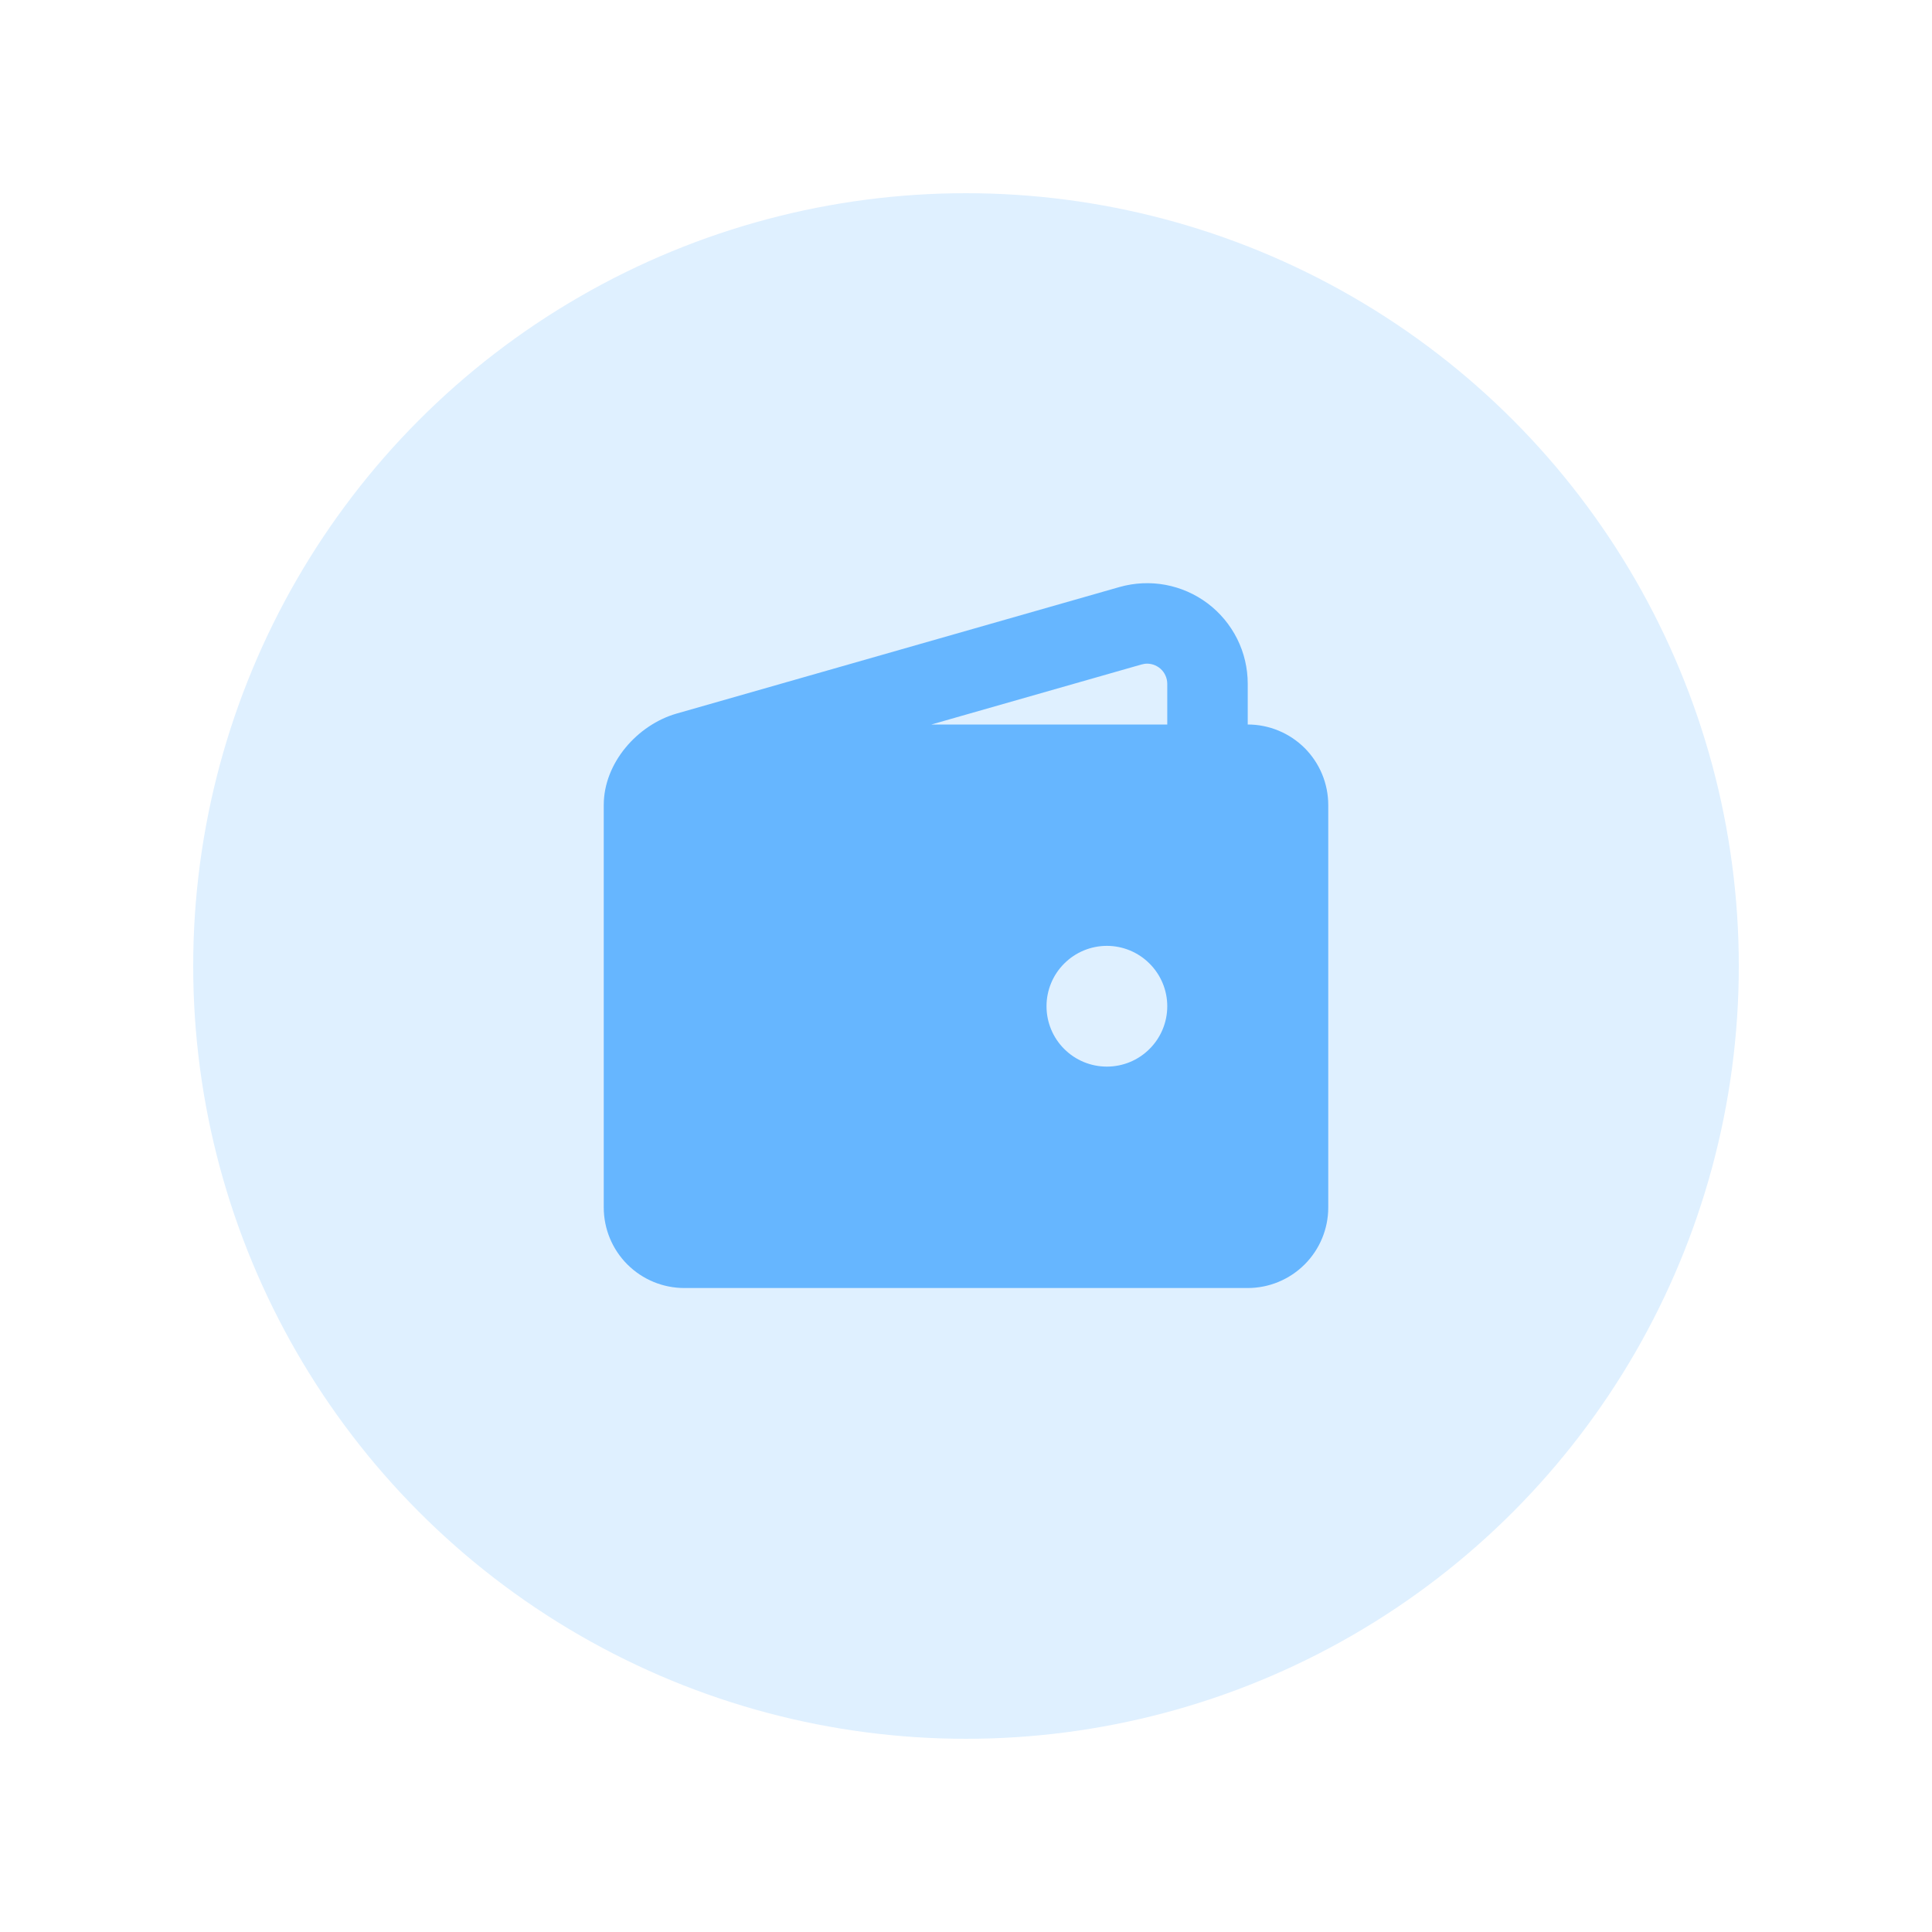 <svg width="40" height="40" viewBox="0 0 40 40" fill="none" xmlns="http://www.w3.org/2000/svg">
<g filter="url(#filter0_d_390_3177)">
<circle cx="20" cy="18" r="16" fill="#DFF0FF"/>
<path fill-rule="evenodd" clip-rule="evenodd" d="M25.833 12.158V13C26.275 13 26.699 13.176 27.012 13.488C27.324 13.801 27.5 14.225 27.5 14.667V23C27.5 23.442 27.324 23.866 27.012 24.178C26.699 24.491 26.275 24.667 25.833 24.667H14.167C13.725 24.667 13.301 24.491 12.988 24.178C12.676 23.866 12.5 23.442 12.5 23V14.667C12.5 13.796 13.196 13.006 14.011 12.773L23.177 10.154C23.488 10.066 23.814 10.05 24.131 10.109C24.448 10.168 24.747 10.3 25.005 10.494C25.262 10.688 25.471 10.94 25.615 11.228C25.759 11.517 25.833 11.835 25.833 12.158V12.158ZM22.917 17.583C22.585 17.583 22.267 17.715 22.033 17.95C21.798 18.184 21.667 18.502 21.667 18.833C21.667 19.165 21.798 19.483 22.033 19.717C22.267 19.952 22.585 20.083 22.917 20.083C23.248 20.083 23.566 19.952 23.8 19.717C24.035 19.483 24.167 19.165 24.167 18.833C24.167 18.502 24.035 18.184 23.8 17.95C23.566 17.715 23.248 17.583 22.917 17.583V17.583ZM24.167 12.158C24.167 12.099 24.154 12.04 24.13 11.987C24.106 11.933 24.071 11.885 24.027 11.846C23.983 11.807 23.931 11.778 23.875 11.76C23.819 11.742 23.76 11.736 23.702 11.743L23.635 11.757L19.283 13H24.167V12.158Z" fill="#66B6FF"/>
</g>
<defs>
<filter id="filter0_d_390_3177" x="0" y="0" width="40" height="40" filterUnits="userSpaceOnUse" color-interpolation-filters="sRGB">
<feFlood flood-opacity="0" result="BackgroundImageFix"/>
<feColorMatrix in="SourceAlpha" type="matrix" values="0 0 0 0 0 0 0 0 0 0 0 0 0 0 0 0 0 0 127 0" result="hardAlpha"/>
<feOffset dy="2"/>
<feGaussianBlur stdDeviation="2"/>
<feComposite in2="hardAlpha" operator="out"/>
<feColorMatrix type="matrix" values="0 0 0 0 0.149 0 0 0 0 0.153 0 0 0 0 0.235 0 0 0 0.2 0"/>
<feBlend mode="normal" in2="BackgroundImageFix" result="effect1_dropShadow_390_3177"/>
<feBlend mode="normal" in="SourceGraphic" in2="effect1_dropShadow_390_3177" result="shape"/>
</filter>
</defs>
</svg>
